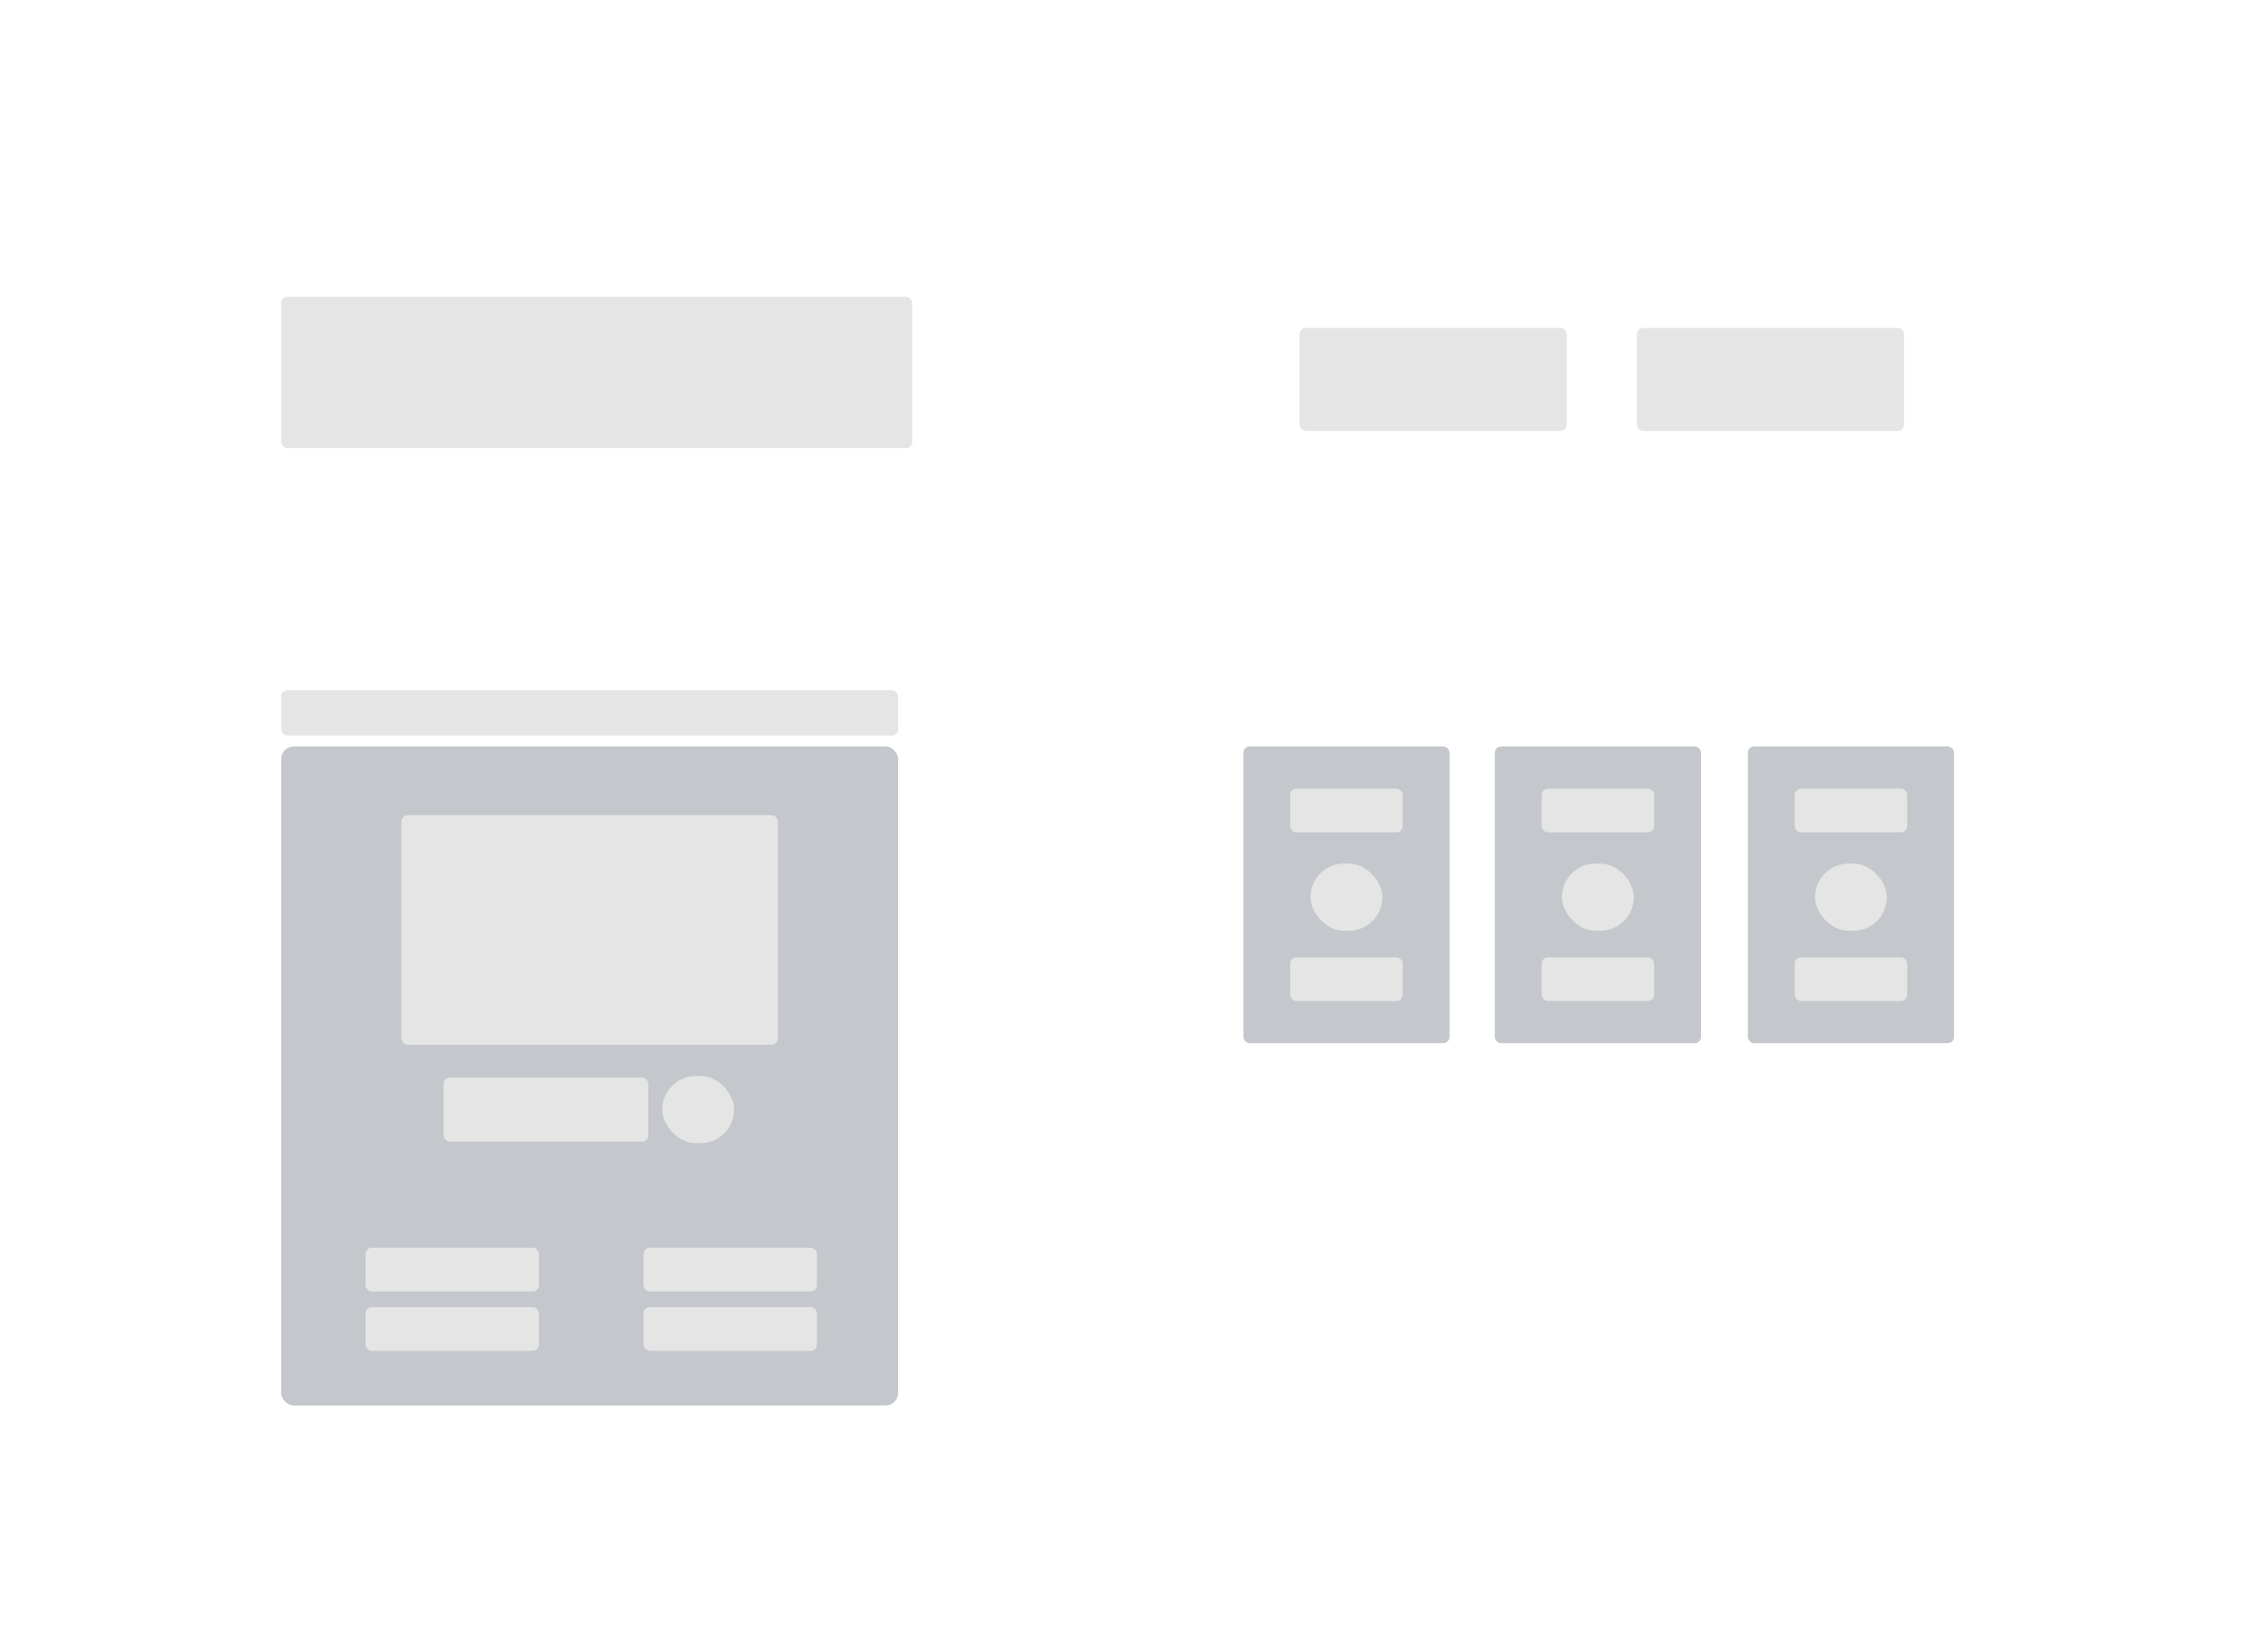 <svg width="1452" height="1043" viewBox="0 0 1452 1043" fill="none" xmlns="http://www.w3.org/2000/svg">
<g id="loaderOne">
<rect id="Location" x="180" y="190" width="404" height="97" rx="4" fill="#E5E5E5"/>
<rect id="Time" x="180" y="442" width="395" height="29" rx="4" fill="#E5E5E5"/>
<rect id="DayNightRect" x="832" y="210" width="171" height="66" rx="4" fill="#E5E5E5"/>
<rect id="WeatherTypeRect" x="1048" y="210" width="171" height="66" rx="4" fill="#E5E5E5"/>
<g id="ForecastCard3">
<g id="Card" filter="url(#filter0_b_25_6344)">
<rect x="796" y="478" width="132" height="190" rx="4" fill="#3B4856" fill-opacity="0.3"/>
</g>
<rect id="BottomRect" x="826" y="613" width="72" height="28" rx="4" fill="#E5E5E5"/>
<rect id="Icon" x="839" y="553" width="46" height="43" rx="21.5" fill="#E5E5E5"/>
<rect id="TopRect" x="826" y="505" width="72" height="28" rx="4" fill="#E5E5E5"/>
</g>
<g id="ForecastCard2">
<g id="Card_2" filter="url(#filter1_b_25_6344)">
<rect x="957" y="478" width="132" height="190" rx="4" fill="#3B4856" fill-opacity="0.3"/>
</g>
<rect id="BottomRect_2" x="987" y="613" width="72" height="28" rx="4" fill="#E5E5E5"/>
<rect id="Icon_2" x="1000" y="553" width="46" height="43" rx="21.5" fill="#E5E5E5"/>
<rect id="TopRect_2" x="987" y="505" width="72" height="28" rx="4" fill="#E5E5E5"/>
</g>
<g id="ForecastCard1">
<g id="Card_3" filter="url(#filter2_b_25_6344)">
<rect x="1119" y="478" width="132" height="190" rx="4" fill="#3B4856" fill-opacity="0.3"/>
</g>
<rect id="BottomRect_3" x="1149" y="613" width="72" height="28" rx="4" fill="#E5E5E5"/>
<rect id="Icon_3" x="1162" y="553" width="46" height="43" rx="21.5" fill="#E5E5E5"/>
<rect id="TopRect_3" x="1149" y="505" width="72" height="28" rx="4" fill="#E5E5E5"/>
</g>
<g id="MainCardGroup">
<g id="Card_4" filter="url(#filter3_b_25_6344)">
<rect x="180" y="478" width="395" height="422" rx="8" fill="#3B4856" fill-opacity="0.3"/>
</g>
<rect id="Temp" x="257" y="522" width="241" height="147" rx="4" fill="#E5E5E5"/>
<rect id="Icon_4" x="424" y="689" width="46" height="43" rx="21.5" fill="#E5E5E5"/>
<rect id="WeatherType" x="284" y="690" width="131" height="41" rx="4" fill="#E5E5E5"/>
<rect id="BottomRect1" x="234" y="799" width="111" height="28" rx="4" fill="#E5E5E5"/>
<rect id="BottomRect2" x="412" y="799" width="111" height="28" rx="4" fill="#E5E5E5"/>
<rect id="BottomRect3" x="234" y="837" width="111" height="28" rx="4" fill="#E5E5E5"/>
<rect id="BottomRect4" x="412" y="837" width="111" height="28" rx="4" fill="#E5E5E5"/>
</g>
</g>
<defs>
<filter id="filter0_b_25_6344" x="792" y="474" width="140" height="198" filterUnits="userSpaceOnUse" color-interpolation-filters="sRGB">
<feFlood flood-opacity="0" result="BackgroundImageFix"/>
<feGaussianBlur in="BackgroundImage" stdDeviation="2"/>
<feComposite in2="SourceAlpha" operator="in" result="effect1_backgroundBlur_25_6344"/>
<feBlend mode="normal" in="SourceGraphic" in2="effect1_backgroundBlur_25_6344" result="shape"/>
</filter>
<filter id="filter1_b_25_6344" x="953" y="474" width="140" height="198" filterUnits="userSpaceOnUse" color-interpolation-filters="sRGB">
<feFlood flood-opacity="0" result="BackgroundImageFix"/>
<feGaussianBlur in="BackgroundImage" stdDeviation="2"/>
<feComposite in2="SourceAlpha" operator="in" result="effect1_backgroundBlur_25_6344"/>
<feBlend mode="normal" in="SourceGraphic" in2="effect1_backgroundBlur_25_6344" result="shape"/>
</filter>
<filter id="filter2_b_25_6344" x="1115" y="474" width="140" height="198" filterUnits="userSpaceOnUse" color-interpolation-filters="sRGB">
<feFlood flood-opacity="0" result="BackgroundImageFix"/>
<feGaussianBlur in="BackgroundImage" stdDeviation="2"/>
<feComposite in2="SourceAlpha" operator="in" result="effect1_backgroundBlur_25_6344"/>
<feBlend mode="normal" in="SourceGraphic" in2="effect1_backgroundBlur_25_6344" result="shape"/>
</filter>
<filter id="filter3_b_25_6344" x="176" y="474" width="403" height="430" filterUnits="userSpaceOnUse" color-interpolation-filters="sRGB">
<feFlood flood-opacity="0" result="BackgroundImageFix"/>
<feGaussianBlur in="BackgroundImage" stdDeviation="2"/>
<feComposite in2="SourceAlpha" operator="in" result="effect1_backgroundBlur_25_6344"/>
<feBlend mode="normal" in="SourceGraphic" in2="effect1_backgroundBlur_25_6344" result="shape"/>
</filter>
</defs>
</svg>
